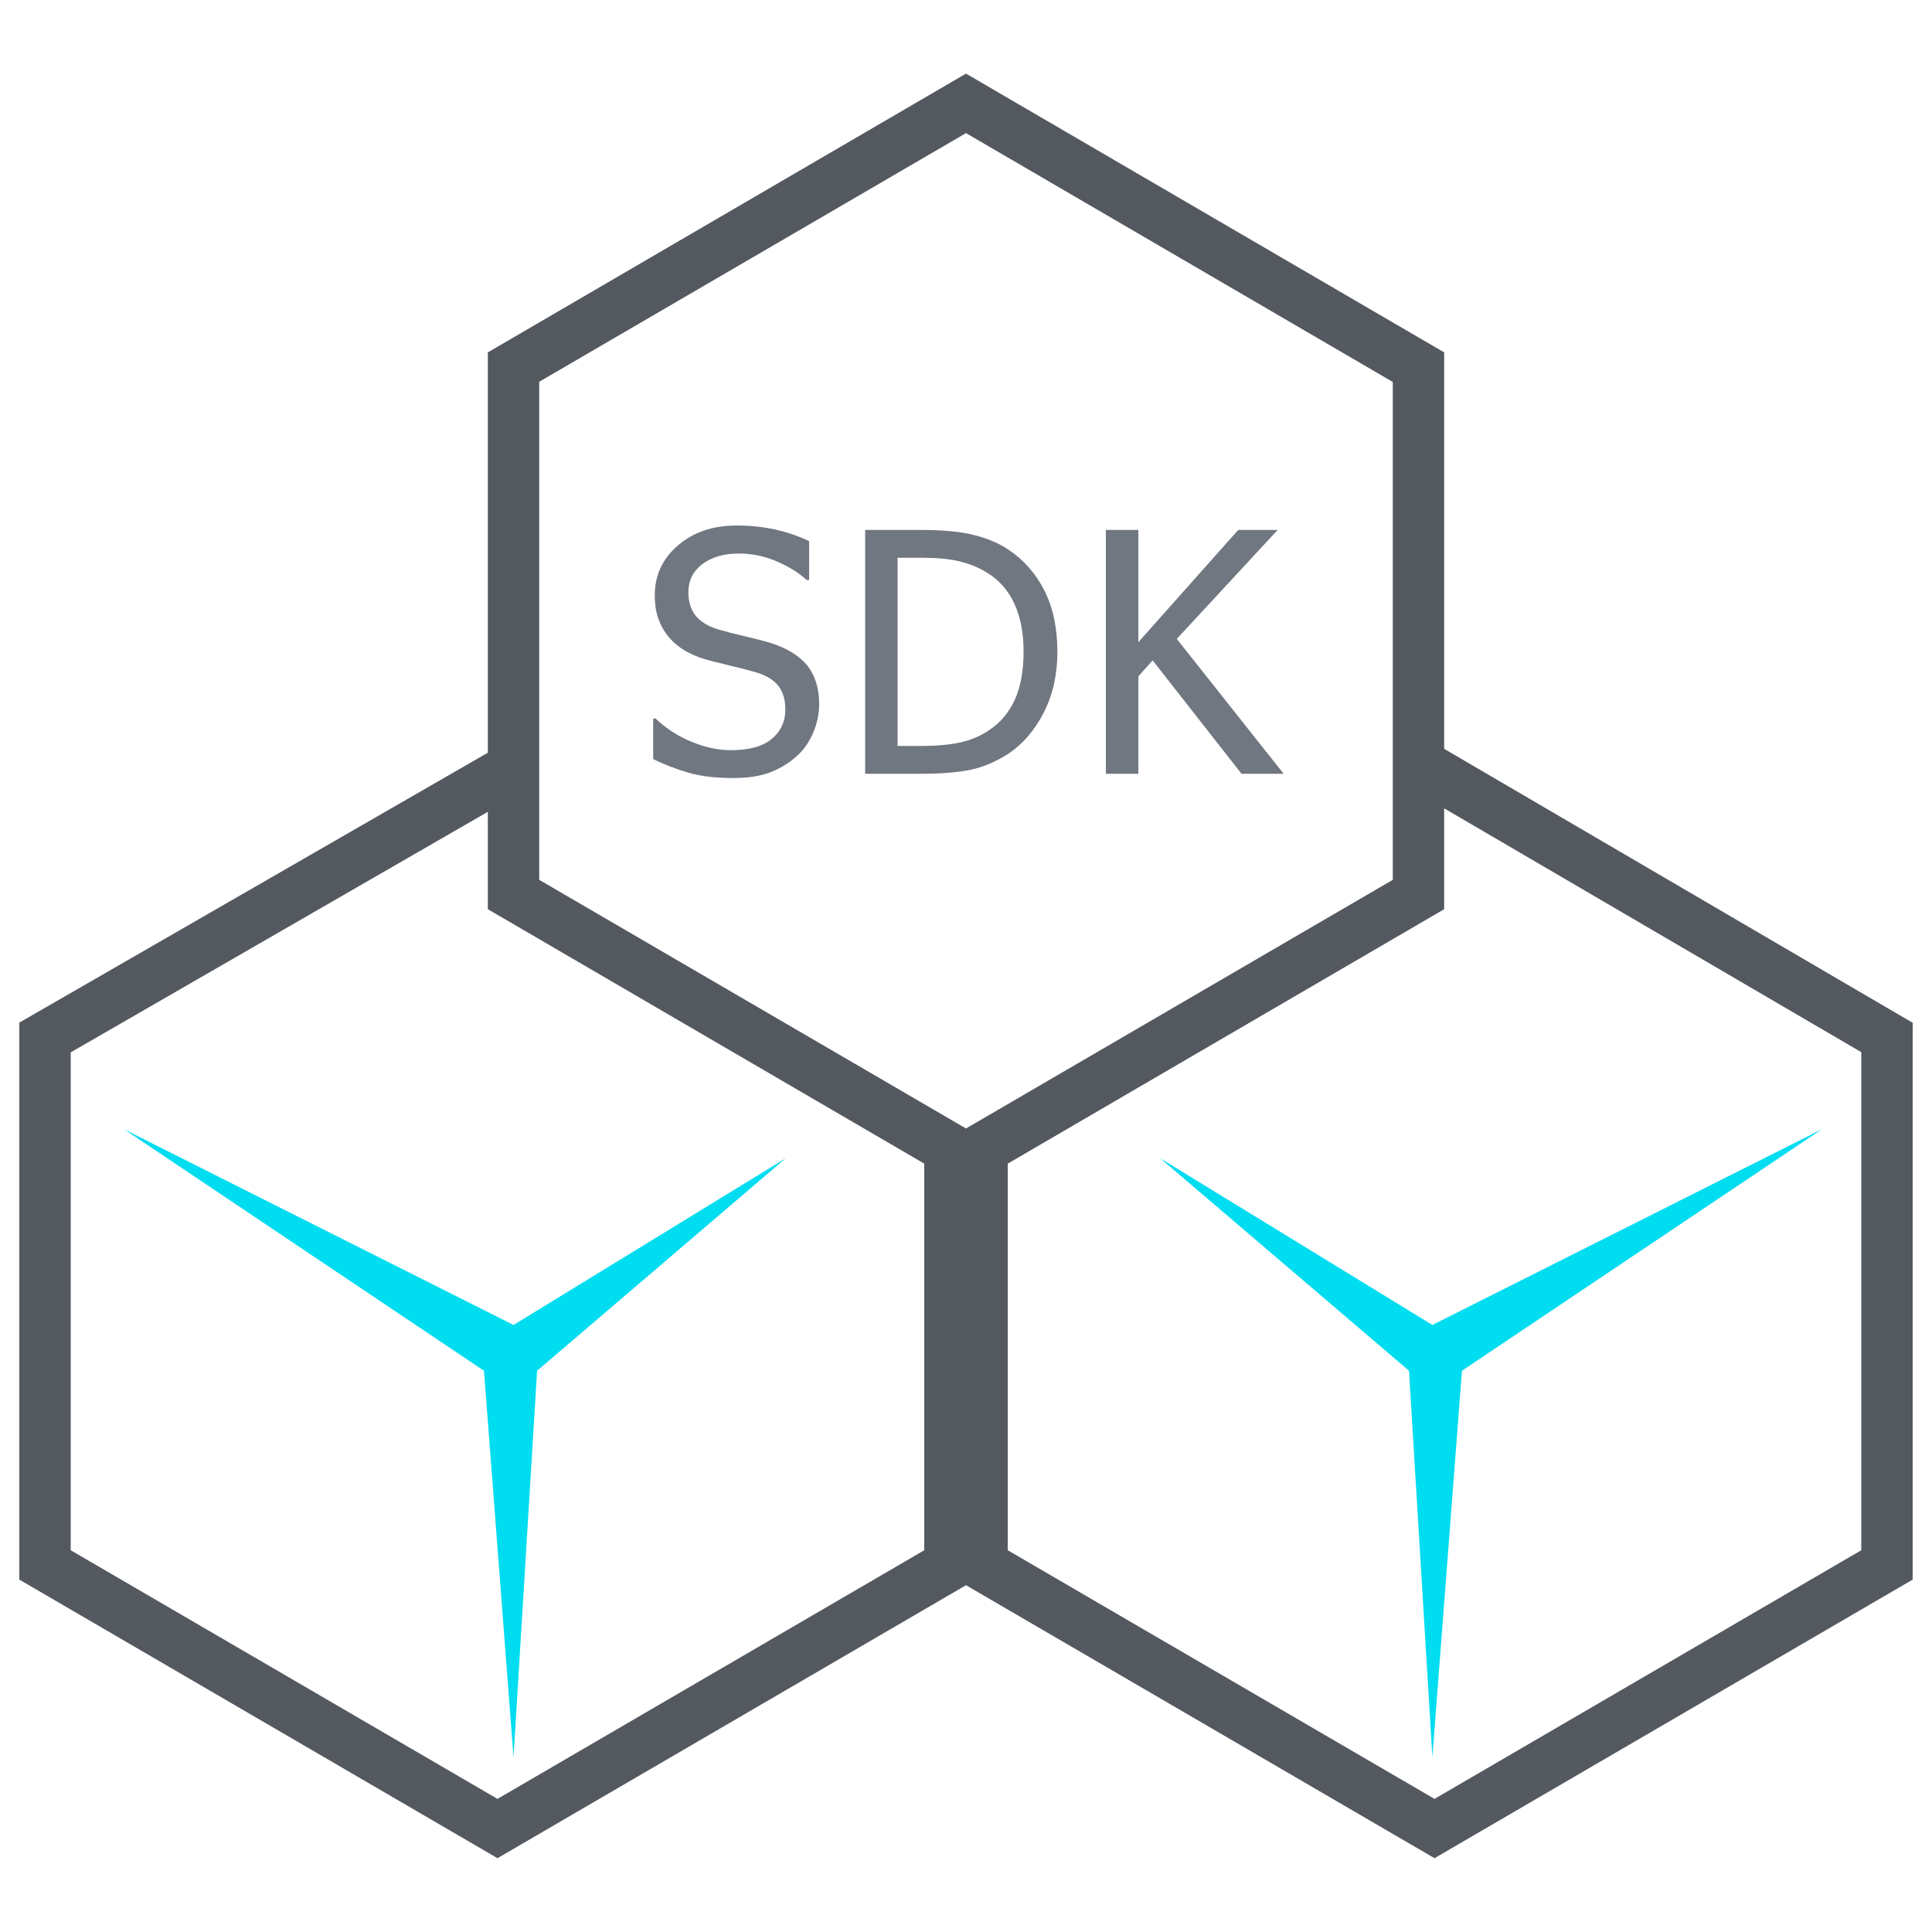 <?xml version="1.0" encoding="UTF-8" standalone="no"?>
<!-- Svg Vector Icons : http://www.onlinewebfonts.com/icon -->

<svg
   xmlns:dc="http://purl.org/dc/elements/1.1/"
   xmlns:cc="http://creativecommons.org/ns#"
   xmlns:rdf="http://www.w3.org/1999/02/22-rdf-syntax-ns#"
   xmlns:svg="http://www.w3.org/2000/svg"
   xmlns="http://www.w3.org/2000/svg"
   xmlns:sodipodi="http://sodipodi.sourceforge.net/DTD/sodipodi-0.dtd"
   xmlns:inkscape="http://www.inkscape.org/namespaces/inkscape"
   version="1.1"
   x="0px"
   y="0px"
   viewBox="0 0 1000 1000"
   enable-background="new 0 0 1000 1000"
   xml:space="preserve"
   id="svg18"
   sodipodi:docname="sdk.svg"
   inkscape:version="0.92.2 (unknown)"><defs
     id="defs22" /><sodipodi:namedview
     pagecolor="#ffffff"
     bordercolor="#666666"
     borderopacity="1"
     objecttolerance="10"
     gridtolerance="10"
     guidetolerance="10"
     inkscape:pageopacity="0"
     inkscape:pageshadow="2"
     inkscape:window-width="1920"
     inkscape:window-height="1027"
     id="namedview20"
     showgrid="false"
     inkscape:zoom="0.472"
     inkscape:cx="393.4959"
     inkscape:cy="611.08176"
     inkscape:window-x="0"
     inkscape:window-y="0"
     inkscape:window-maximized="1"
     inkscape:current-layer="g16" /><g
     id="g16"><path
       d="M398.6,332.7c-3.4-1-7.7-2.1-12.8-3.3c-5.1-1.2-9.5-2.3-13-3.3c-5.4-1.5-9.5-3.8-12.3-6.9c-2.8-3.2-4.2-7.4-4.2-12.8c0-5.9,2.4-10.7,7.2-14.4c4.8-3.6,11.1-5.5,18.9-5.5c6.9,0,13.5,1.4,19.7,4.1c6.3,2.7,11.4,5.9,15.4,9.6h1.3v-20.1c-5.4-2.6-11.2-4.6-17.5-6c-6.3-1.4-13-2.1-20-2.1c-12.4,0-22.6,3.5-30.5,10.4c-8,6.9-11.9,15.5-11.9,25.7c0,4.9,0.7,9.3,2.2,13c1.4,3.8,3.5,7,6.1,9.8c2.6,2.8,5.7,5.1,9.2,6.9c3.4,1.8,7.3,3.2,11.7,4.3c4.9,1.2,8.9,2.2,12.1,3c3.2,0.7,6.8,1.7,10.7,2.8c5.4,1.5,9.4,3.9,11.9,7c2.5,3.2,3.7,7.3,3.7,12.3c0,6.3-2.4,11.4-7.1,15.3c-4.7,3.9-11.8,5.8-21,5.8c-6.5,0-13.3-1.4-20.3-4.3c-7-2.8-13.3-6.9-18.8-12.1h-1.2v21c5.6,2.8,11.7,5.1,18.1,7c6.4,1.9,14.2,2.8,23.4,2.8c7.7,0,14.1-1,19.2-3c5.1-2,9.7-4.8,13.8-8.5c3.6-3.3,6.4-7.4,8.4-12.2c2-4.8,3-9.7,3-14.6c0-7.9-2-14.5-6-19.8C413.7,339.4,407.3,335.4,398.6,332.7z"
       id="path4"
       style="fill:#707780;fill-opacity:1" /><path
       d="M521.5,390.4c7.9-5.2,14.1-12.4,18.8-21.7c4.7-9.3,7-19.7,7-31.2c0-12.3-2.2-22.9-6.7-31.8c-4.5-8.9-10.8-16-18.9-21.4c-4.7-3.1-10.5-5.6-17.3-7.3c-6.7-1.8-16.1-2.7-27.9-2.7h-28.7v126.2h29.1c10.2,0,18.6-0.7,25.2-2C508.7,397.1,515.1,394.4,521.5,390.4z M477.4,386.1h-12.8v-97.4h12.8c7.6,0,13.9,0.6,19,1.8c5.1,1.2,9.9,3.1,14.3,5.8c6.3,3.8,11.1,9.2,14.3,16.1c3.2,6.9,4.8,15.2,4.8,24.9c0,9.8-1.5,18-4.4,24.6c-3,6.6-7.3,11.9-13.1,15.8c-4.6,3.2-9.8,5.4-15.3,6.6C491.4,385.5,484.8,386.1,477.4,386.1z"
       id="path6"
       style="fill:#707780;fill-opacity:1" /><path
       d="M589.2,350.1l7.4-8.3l46,58.7h21.8l-55.3-69.8l52.2-56.4h-20.4l-51.7,58.1v-58.1h-16.8v126.2h16.8V350.1z"
       id="path8"
       style="fill:#707780;fill-opacity:1" /><path
       d="M747.5,387.6V182.4L500,38.1L252.5,182.4v207.2L10,529.3v288.3l247.5,144.2L500,820.5l242.5,141.3L990,817.6V529.4L747.5,387.6z M279.1,197.6L500,68.9l220.9,128.8v257.7L500,584.1L279.1,455.4V197.6z M257.5,931.1L36.6,802.4V544.7l215.9-124.5v50.4l225.9,131.7v200.1L257.5,931.1z M963.4,802.4L742.5,931.1L521.6,802.4V602.3l225.9-131.7v-52.2l215.9,126.2L963.4,802.4L963.4,802.4z"
       id="path10"
       style="stroke:none;stroke-opacity:1;fill:#545960;fill-opacity:1" /><path
       d="M64.2,584.5l186.3,125l15.3,200l12.2-200l128.7-110l-140.9,86.3L64.2,584.5z"
       id="path12"
       style="fill:#00dcf0;fill-opacity:1" /><path
       d="M600.5,599.5l128.8,110l12.1,200l15.3-200l186.3-125L741.4,685.8L600.5,599.5z"
       id="path14"
       style="fill:#00dcf0;fill-opacity:1" /></g></svg>
